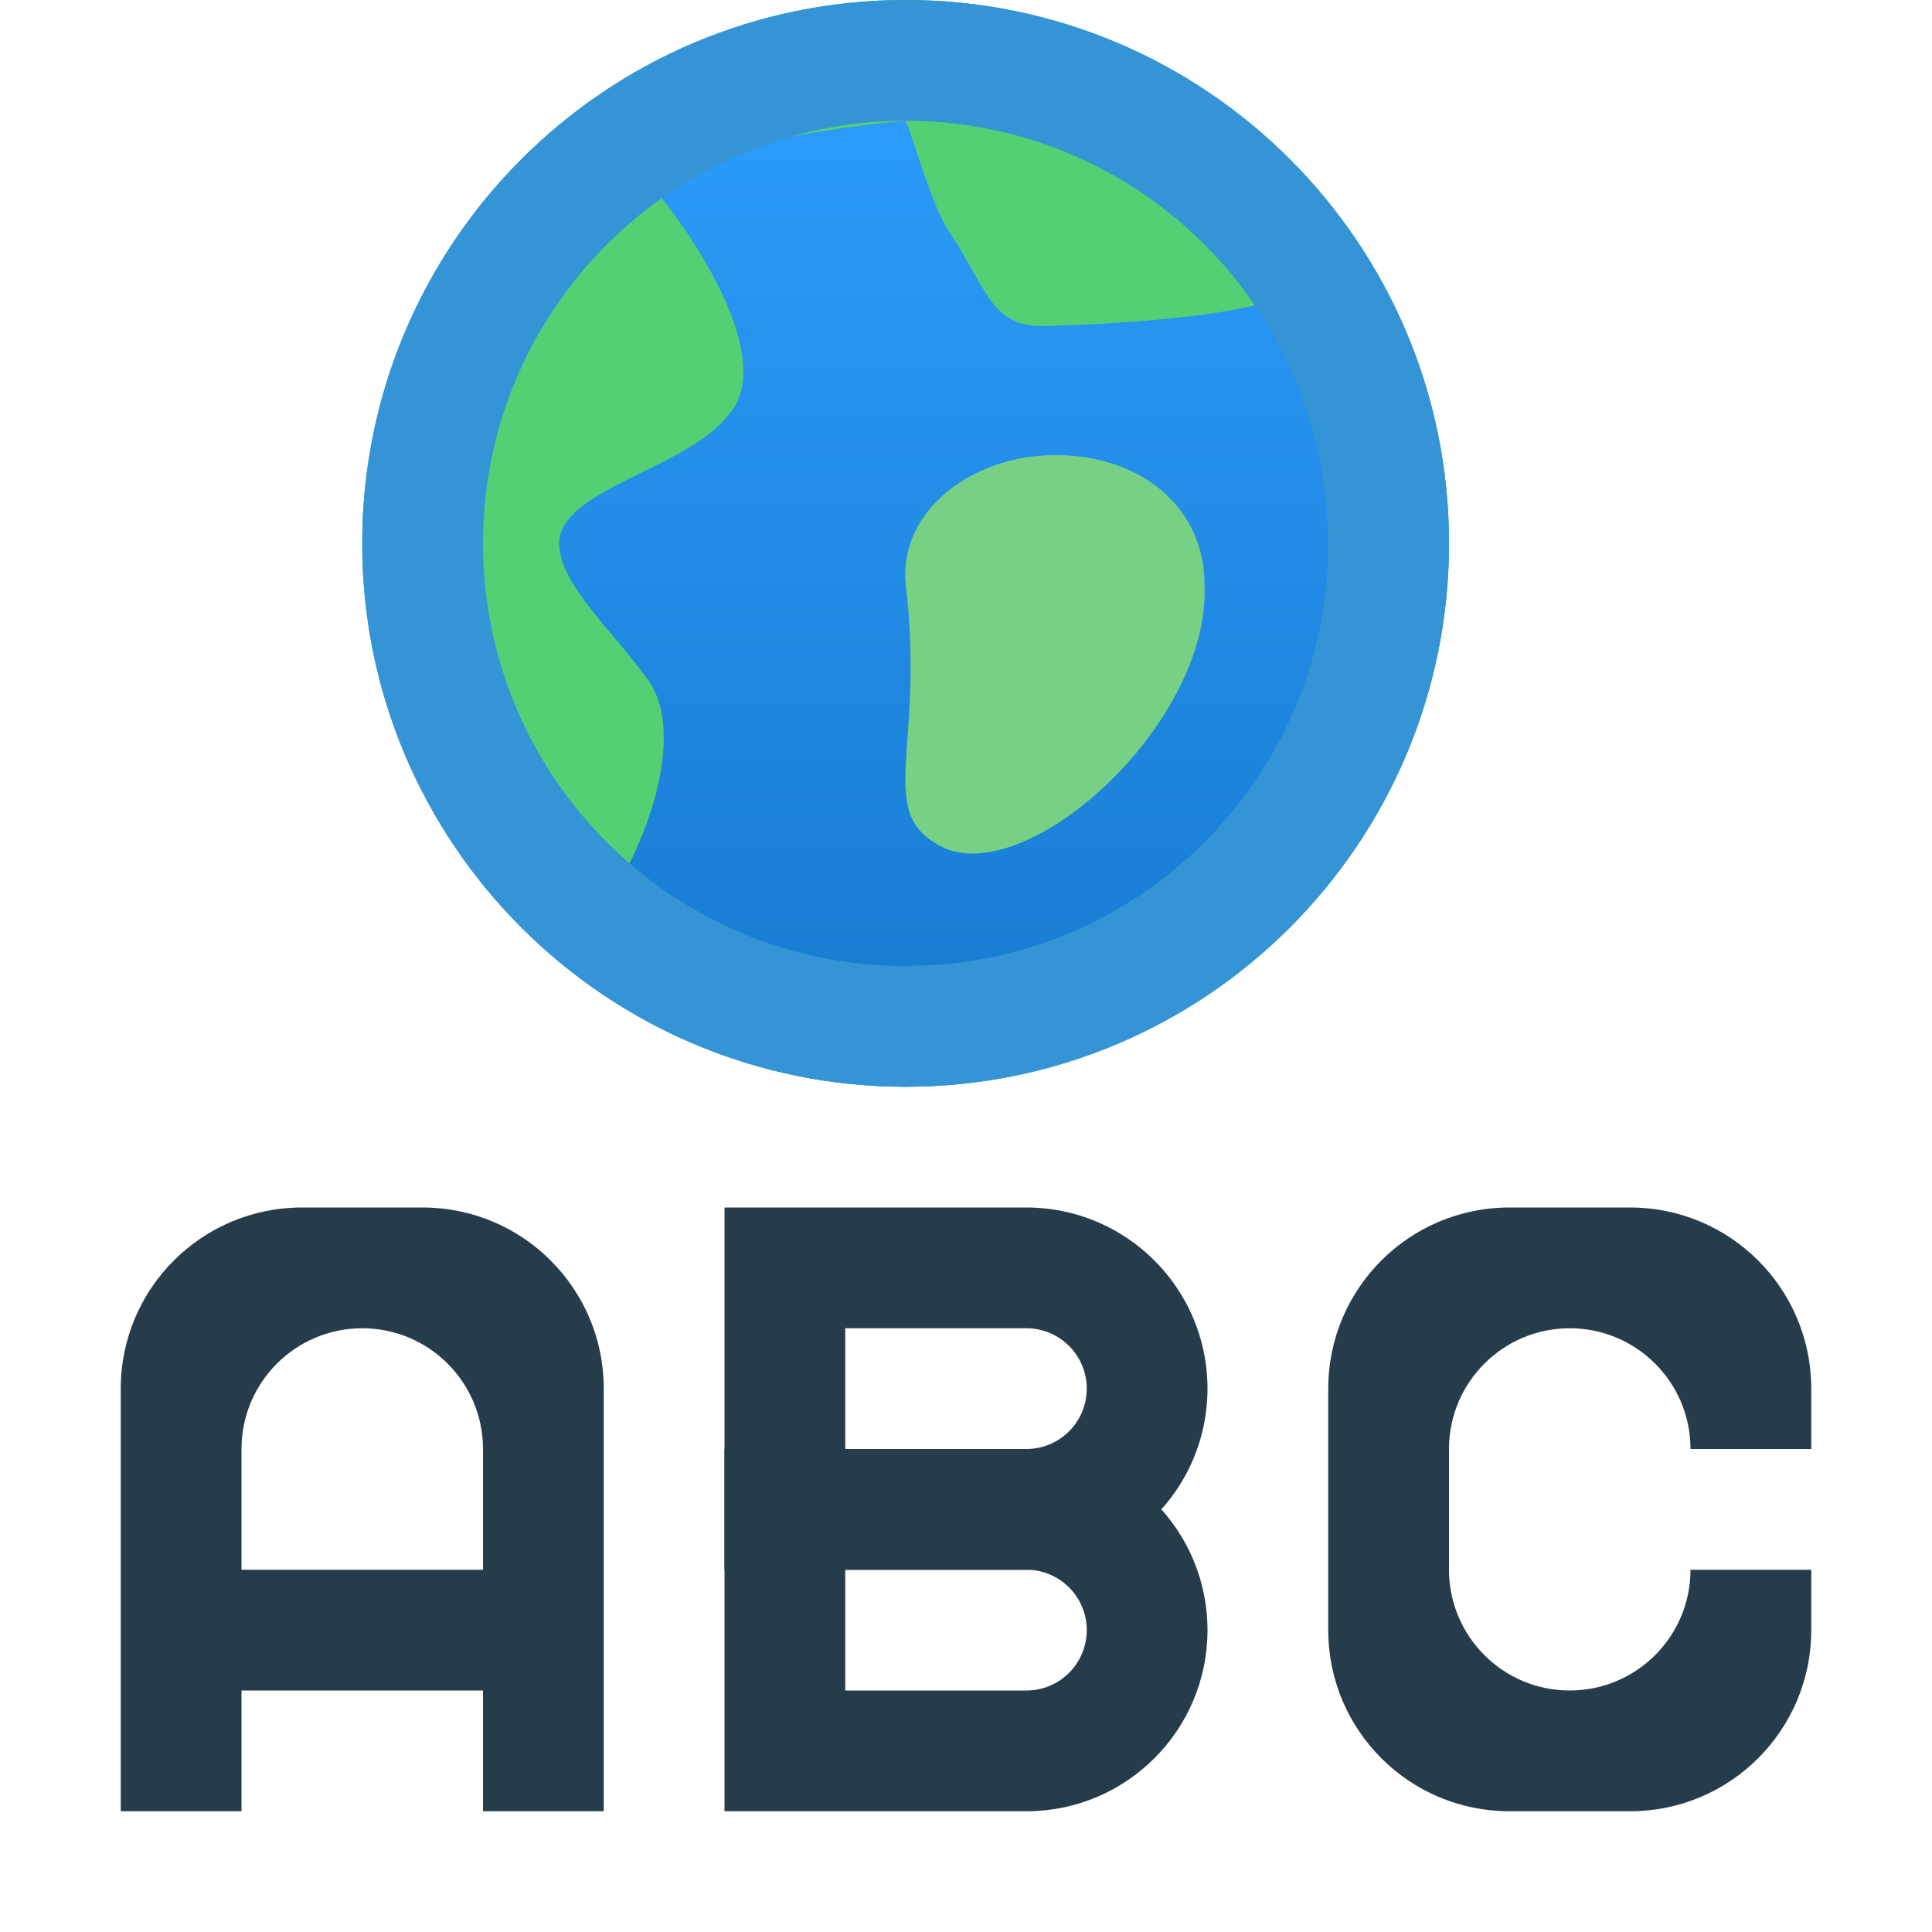<svg width="16" height="16" viewBox="0 0 16 16" fill="none" xmlns="http://www.w3.org/2000/svg">
<path d="M12 4.5C12 6.985 9.985 9 7.5 9C5.015 9 3 6.985 3 4.5C3 2.015 5.015 0 7.5 0C9.985 0 12 2.015 12 4.5Z" fill="url(#paint0_linear_15_272)"/>
<path d="M7.5 0C5.025 0 3 2.025 3 4.5C3 6.975 5.025 9 7.5 9C9.975 9 12 6.975 12 4.5C12 2.025 9.975 0 7.5 0ZM7.5 8C6.656 8 5.619 8.006 5 7.5C5.338 7.05 5.7 6.075 5.362 5.625C5.081 5.231 4.631 4.838 4.631 4.5C4.631 4.05 5.7 3.881 6.037 3.431C6.431 2.981 5.756 1.95 5.362 1.5C5.812 1.219 6.881 1.056 7.5 1C7.612 1.281 7.725 1.744 7.894 1.969C8.175 2.419 8.231 2.7 8.625 2.7C8.738 2.7 9.938 2.669 10.5 2.5C10.838 3.062 11 3.769 11 4.5C11 6.356 10 8 7.5 8Z" fill="#54D074"/>
<path d="M8.738 3.769C8.063 3.769 7.444 4.219 7.5 4.837C7.669 6.244 7.219 6.75 7.838 7.031C8.569 7.312 10.031 5.962 9.975 4.837C9.975 4.219 9.469 3.769 8.738 3.769Z" fill="#77D185"/>
<path fill-rule="evenodd" clip-rule="evenodd" d="M7.5 8C9.433 8 11 6.433 11 4.5C11 2.567 9.433 1 7.5 1C5.567 1 4 2.567 4 4.5C4 6.433 5.567 8 7.5 8ZM7.5 9C9.985 9 12 6.985 12 4.5C12 2.015 9.985 0 7.5 0C5.015 0 3 2.015 3 4.5C3 6.985 5.015 9 7.5 9Z" fill="#3494D5"/>
<path fill-rule="evenodd" clip-rule="evenodd" d="M2.5 10C1.672 10 1 10.671 1 11.5V15H2V14H4V15H5V11.5C5 10.671 4.328 10 3.5 10H2.5ZM3 11C2.448 11 2 11.448 2 12V13H4V12C4 11.448 3.552 11 3 11Z" fill="#273C4A"/>
<path fill-rule="evenodd" clip-rule="evenodd" d="M10 11.5C10 10.671 9.328 10 8.5 10H6V13H8.5C9.328 13 10 12.329 10 11.5ZM9 11.5C9 11.224 8.776 11 8.5 11H7V12H8.5C8.776 12 9 11.776 9 11.5Z" fill="#273C4A"/>
<path fill-rule="evenodd" clip-rule="evenodd" d="M10 13.5C10 12.671 9.328 12 8.5 12H6V15H8.5C9.328 15 10 14.329 10 13.5ZM9 13.5C9 13.224 8.776 13 8.5 13H7V14H8.5C8.776 14 9 13.776 9 13.5Z" fill="#273C4A"/>
<path d="M12.5 10C11.672 10 11 10.671 11 11.5V13.5C11 14.329 11.672 15 12.5 15H13.5C14.328 15 15 14.329 15 13.5V13H14C14 13.552 13.552 14 13 14C12.448 14 12 13.552 12 13V12C12 11.448 12.448 11 13 11C13.552 11 14 11.448 14 12H15V11.5C15 10.671 14.328 10 13.5 10H12.5Z" fill="#273C4A"/>
<defs>
<linearGradient id="paint0_linear_15_272" x1="7.5" y1="0" x2="7.5" y2="9" gradientUnits="userSpaceOnUse">
<stop stop-color="#2F9FFF"/>
<stop offset="1" stop-color="#1679CE"/>
</linearGradient>
</defs>
</svg>
